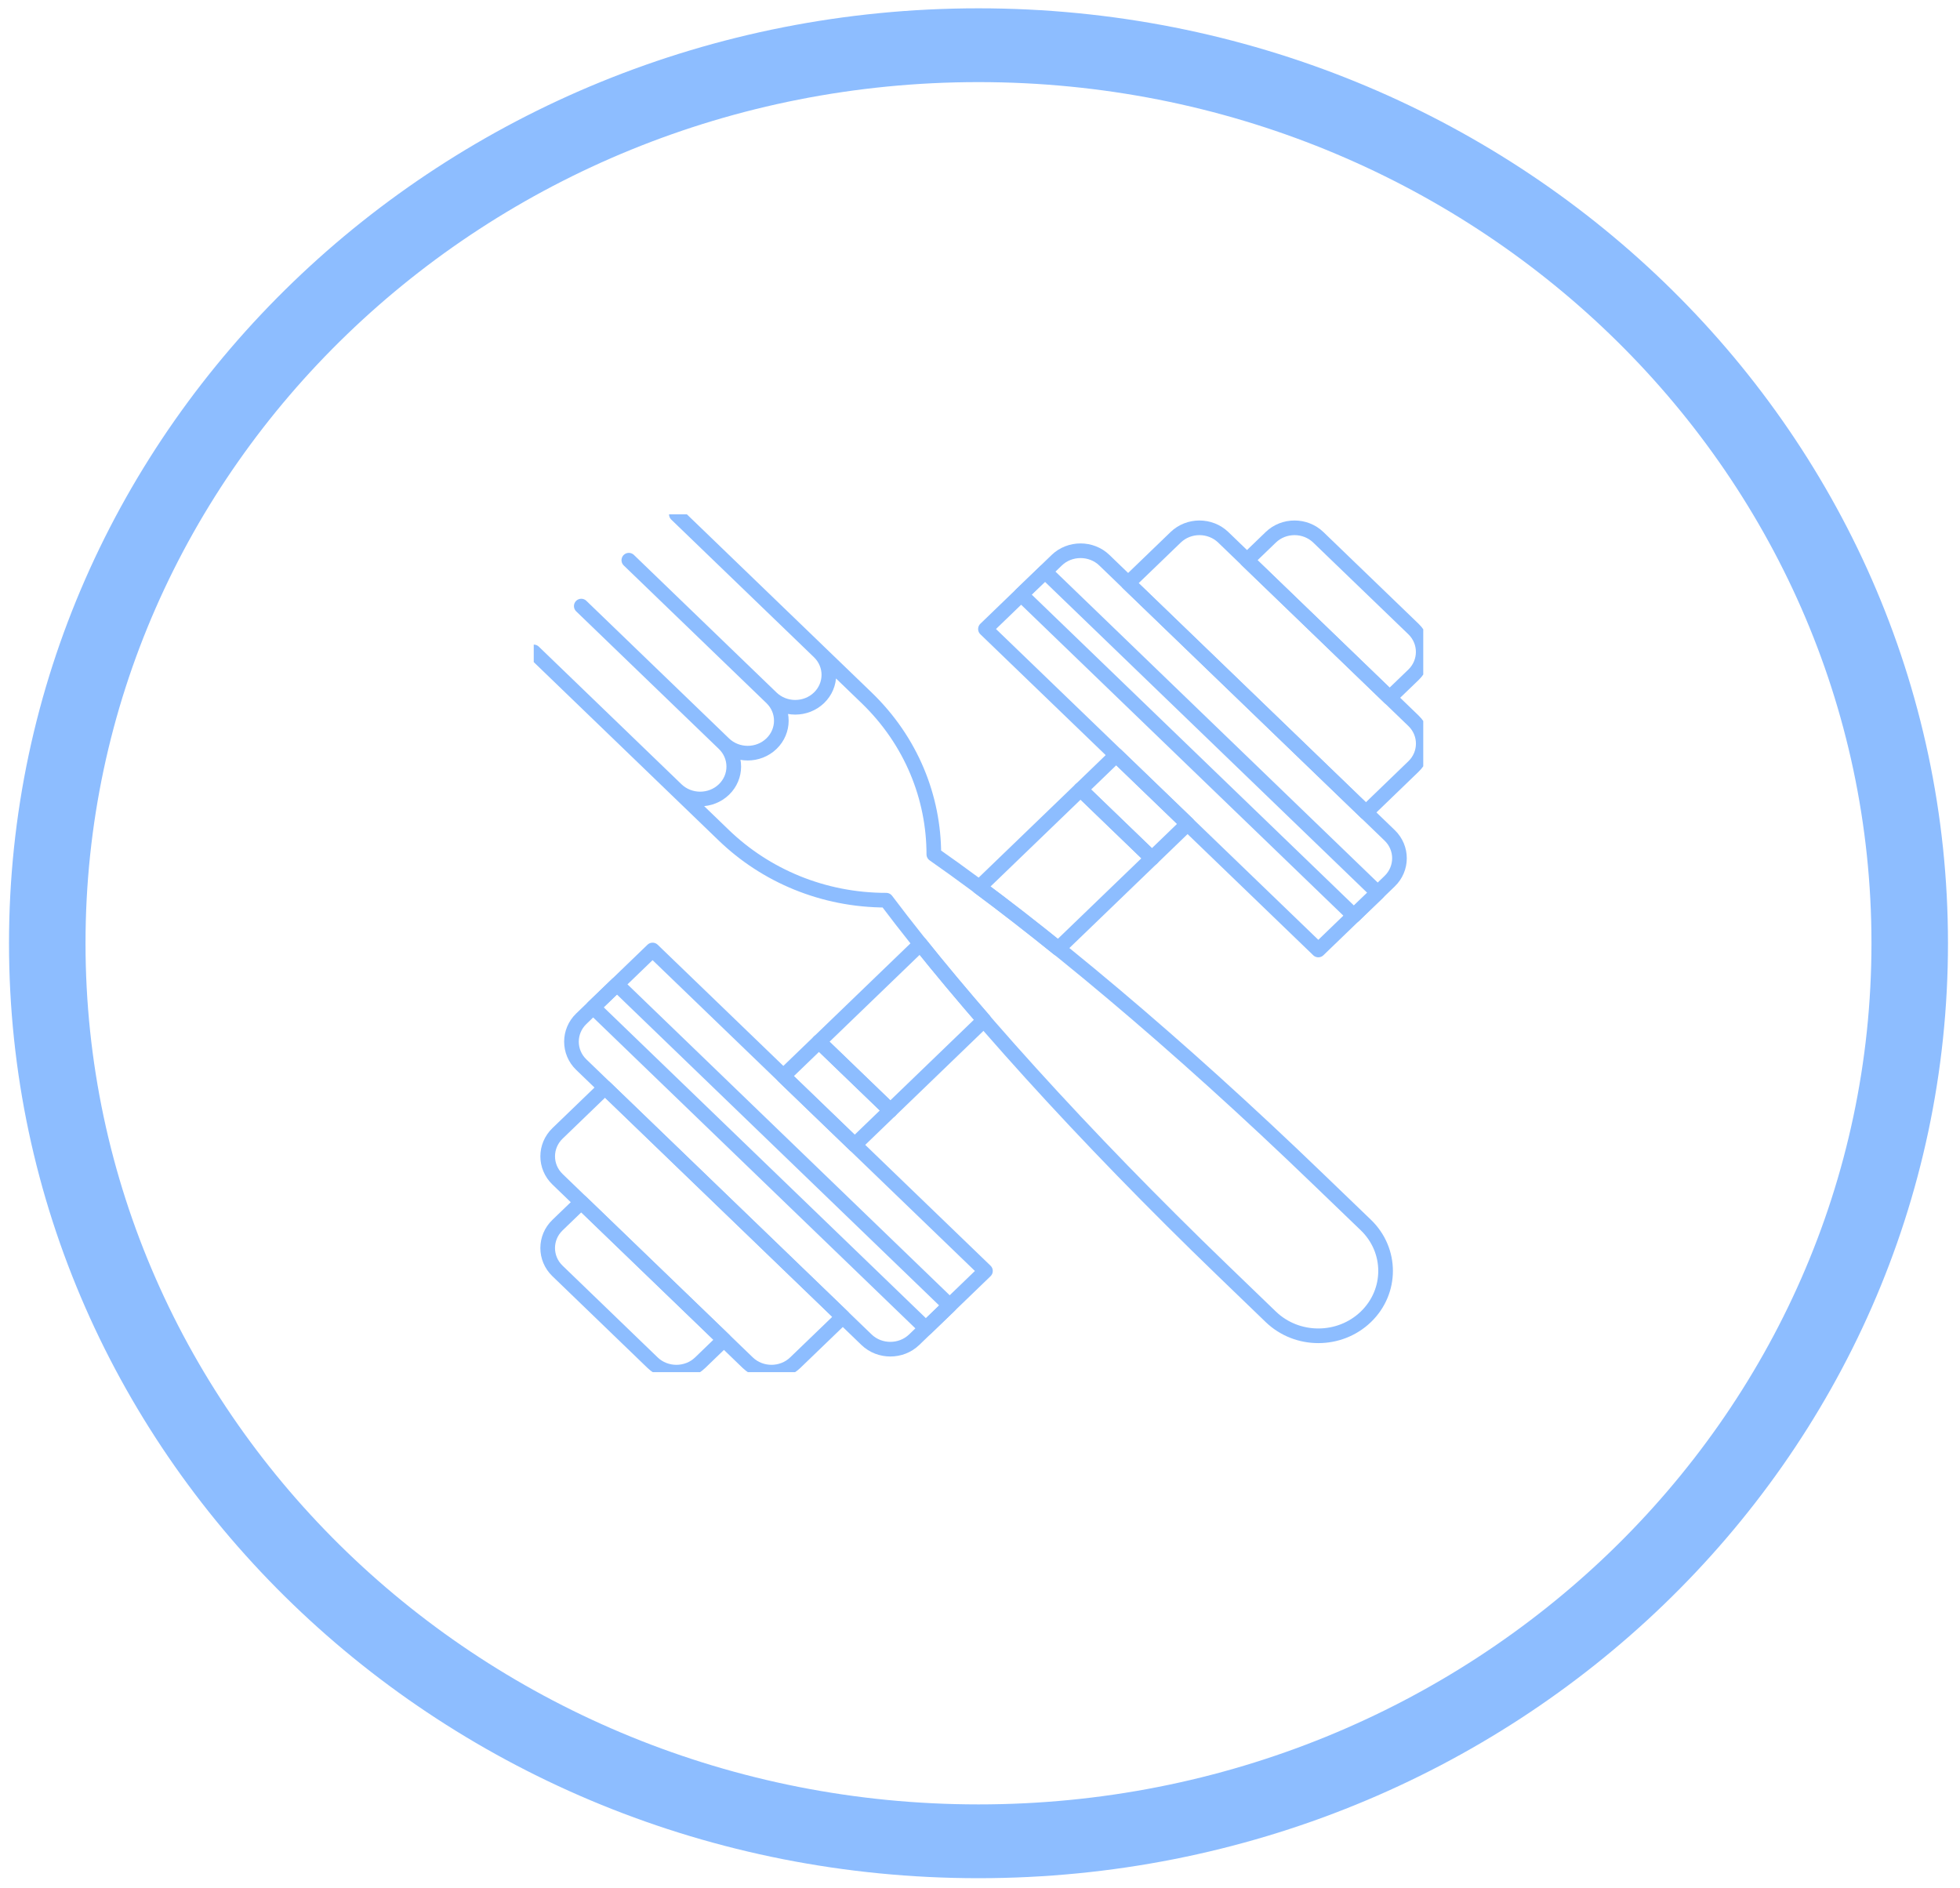 <svg width="136" height="131" viewBox="0 0 136 131" fill="none" xmlns="http://www.w3.org/2000/svg">
<g clip-path="url(#clip0_20_37)">
<g clip-path="url(#clip1_20_37)">
<path d="M0.625 65.445C0.625 29.62 30.743 0.577 67.895 0.577C105.047 0.577 135.165 29.62 135.166 65.445C135.166 101.271 105.049 130.313 67.895 130.315C30.743 130.315 0.625 101.272 0.625 65.445ZM67.895 125.195C102.115 125.195 129.856 98.445 129.857 65.445C129.857 32.447 102.117 5.697 67.895 5.697C33.675 5.697 5.934 32.447 5.934 65.445C5.934 98.444 33.675 125.194 67.895 125.195Z" fill="#8DBDFF"/>
<g clip-path="url(#clip2_20_37)">
<g clip-path="url(#clip3_20_37)">
<path d="M77.453 52.392L74.978 54.781L79.93 59.552L82.405 57.163L77.453 52.392Z" stroke="#8DBDFF" stroke-width="1.016" stroke-miterlimit="10" stroke-linecap="round" stroke-linejoin="round"/>
<path d="M56.829 72.277L54.355 74.663L59.304 79.435L61.778 77.049L56.829 72.277Z" stroke="#8DBDFF" stroke-width="1.016" stroke-miterlimit="10" stroke-linecap="round" stroke-linejoin="round"/>
<path d="M50.231 92.956L40.333 83.413C40.333 83.413 39.591 84.125 38.684 85.002C37.775 85.876 37.775 87.309 38.684 88.182L45.281 94.547C46.191 95.423 47.674 95.423 48.583 94.547C49.489 93.673 50.231 92.956 50.231 92.956Z" stroke="#8DBDFF" stroke-width="1.016" stroke-miterlimit="10" stroke-linecap="round" stroke-linejoin="round"/>
<path d="M58.48 91.366L41.983 75.457L38.685 78.638C37.776 79.515 37.776 80.945 38.685 81.821L51.882 94.546C52.791 95.422 54.274 95.422 55.18 94.546L58.48 91.366Z" stroke="#8DBDFF" stroke-width="1.016" stroke-miterlimit="10" stroke-linecap="round" stroke-linejoin="round"/>
<path d="M68.378 88.183L45.281 65.913L40.333 70.685C39.426 71.56 39.426 72.992 40.333 73.867L60.128 92.955C61.038 93.829 62.521 93.829 63.43 92.955L68.378 88.183Z" stroke="#8DBDFF" stroke-width="1.016" stroke-miterlimit="10" stroke-linecap="round" stroke-linejoin="round"/>
<path d="M86.528 38.868L96.423 48.413C96.423 48.413 97.167 47.698 98.074 46.823C98.98 45.947 98.98 44.516 98.074 43.641L91.474 37.279C90.565 36.402 89.082 36.402 88.176 37.279C87.266 38.153 86.528 38.868 86.528 38.868Z" stroke="#8DBDFF" stroke-width="1.016" stroke-miterlimit="10" stroke-linecap="round" stroke-linejoin="round"/>
<path d="M78.278 40.46L94.776 56.369L98.074 53.186C98.984 52.312 98.984 50.879 98.074 50.005L84.878 37.279C83.969 36.402 82.485 36.402 81.577 37.279L78.278 40.46Z" stroke="#8DBDFF" stroke-width="1.016" stroke-miterlimit="10" stroke-linecap="round" stroke-linejoin="round"/>
<path d="M68.378 43.643L91.475 65.913L96.424 61.14C97.333 60.264 97.333 58.833 96.424 57.958L76.627 38.868C75.721 37.994 74.235 37.994 73.326 38.868L68.378 43.643Z" stroke="#8DBDFF" stroke-width="1.016" stroke-miterlimit="10" stroke-linecap="round" stroke-linejoin="round"/>
<path d="M42.809 68.299L41.158 69.889L64.247 92.166L65.898 90.576L42.809 68.299Z" stroke="#8DBDFF" stroke-width="1.016" stroke-miterlimit="10" stroke-linecap="round" stroke-linejoin="round"/>
<path d="M72.51 39.666L70.859 41.257L93.946 63.532L95.597 61.941L72.51 39.666Z" stroke="#8DBDFF" stroke-width="1.016" stroke-miterlimit="10" stroke-linecap="round" stroke-linejoin="round"/>
<path d="M50.231 51.597C51.142 52.475 51.142 53.9 50.234 54.777C49.322 55.657 47.844 55.657 46.932 54.777L37.035 45.232L50.231 57.96C53.118 60.741 57.099 62.458 61.495 62.458C66.888 69.627 75.102 78.756 84.878 88.183L88.176 91.363C90 93.121 92.953 93.121 94.776 91.363C96.597 89.608 96.599 86.757 94.776 84.999L91.475 81.822C81.699 72.394 72.231 64.476 64.796 59.278C64.796 55.346 63.241 51.414 60.132 48.416L46.932 35.687L56.829 45.232C57.741 46.111 57.741 47.536 56.829 48.416C55.918 49.292 54.443 49.292 53.531 48.416L43.633 38.868L53.531 48.416C54.443 49.292 54.442 50.717 53.531 51.597C52.62 52.476 51.142 52.476 50.231 51.597ZM50.231 51.597L40.333 42.052" stroke="#8DBDFF" stroke-width="1.016" stroke-miterlimit="10" stroke-linecap="round" stroke-linejoin="round"/>
<path d="M73.43 65.816L79.929 59.552L74.98 54.777L67.945 61.559C69.693 62.855 71.53 64.283 73.43 65.816Z" stroke="#8DBDFF" stroke-width="1.016" stroke-miterlimit="10" stroke-linecap="round" stroke-linejoin="round"/>
<path d="M63.86 65.498L56.83 72.277L61.779 77.049L68.278 70.783C66.689 68.95 65.208 67.18 63.86 65.498Z" stroke="#8DBDFF" stroke-width="1.016" stroke-miterlimit="10" stroke-linecap="round" stroke-linejoin="round"/>
</g>
</g>
</g>
</g>
<defs>
<clipPath id="clip0_20_37">
<rect width="134.541" height="129.737" fill="white" transform="translate(0.625 0.577)"/>
</clipPath>
<clipPath id="clip1_20_37">
<rect width="134.541" height="129.737" fill="white" transform="translate(0.625 0.577)"/>
</clipPath>
<clipPath id="clip2_20_37">
<rect width="61.722" height="59.517" fill="white" transform="translate(37.035 35.687)"/>
</clipPath>
<clipPath id="clip3_20_37">
<rect width="61.722" height="59.517" fill="white" transform="translate(37.035 35.687)"/>
</clipPath>
</defs>
</svg>
